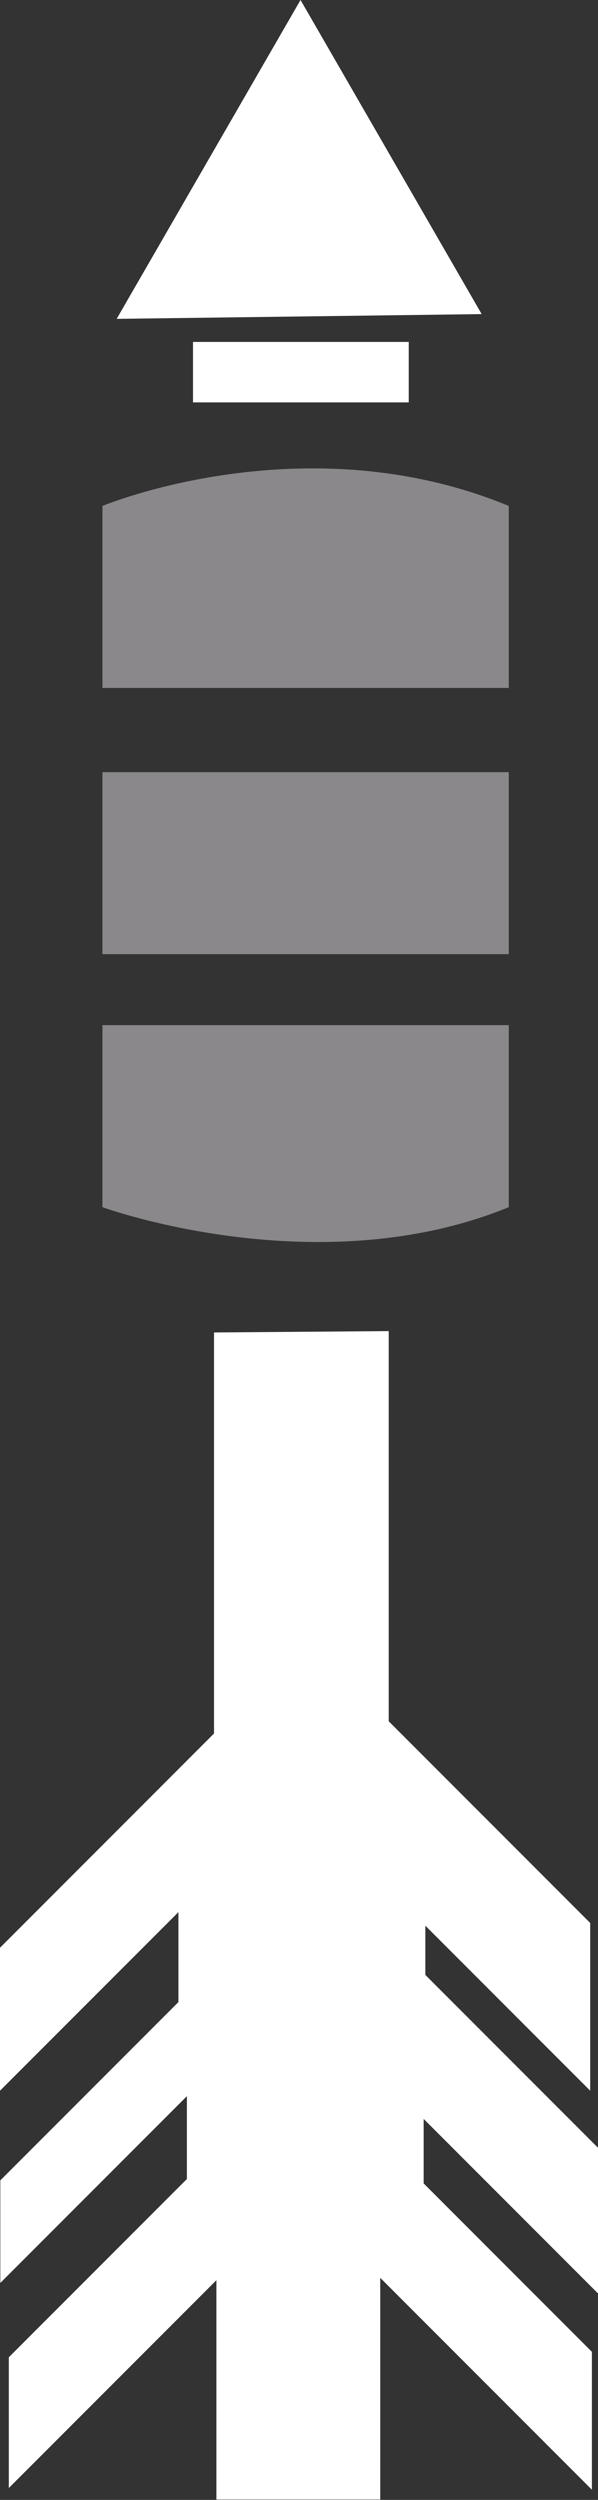 <?xml version="1.0" encoding="UTF-8"?>
<!-- Created with Inkscape (http://www.inkscape.org/) -->
<svg width="1.763mm" height="7.362mm" version="1.1" viewBox="0 0 1.763 7.362" xml:space="preserve" xmlns="http://www.w3.org/2000/svg"><rect x="0" y="0" width="1.763" height="7.362" fill="#333333" stroke="none"/><path d="m0.631 3.924v1.181l-0.631 0.631v0.421l0.526-0.526v0.265l-0.525 0.525v0.302l0.55-0.55v0.244l-0.525 0.525v0.385l0.612-0.612v0.646h0.483v-0.653l0.624 0.624v-0.406l-0.496-0.496v-0.19l0.514 0.514v-0.429l-0.509-0.509v-0.145l0.486 0.486v-0.494l-0.594-0.594v-1.149z" fill="#fff"/><g fill="#8a888a" stroke-width=".05"><path d="m0.302 2.274h1.198v0.536h-1.198z" stop-color="#000000"/><path d="m0.302 1.49s0.596-0.249 1.198 0v0.536h-1.198z" stop-color="#000000"/><path d="m0.302 3.019h1.198v0.536c-0.565 0.231-1.198 0-1.198 0z" stop-color="#000000"/></g><path d="m0.569 1.007h0.636v0.178h-0.636z" fill="#fff" stop-color="#000000" stroke-width=".05"/><path d="m0.344 0.939 0.542-0.939 0.534 0.925z" fill="#fff"/></svg>
